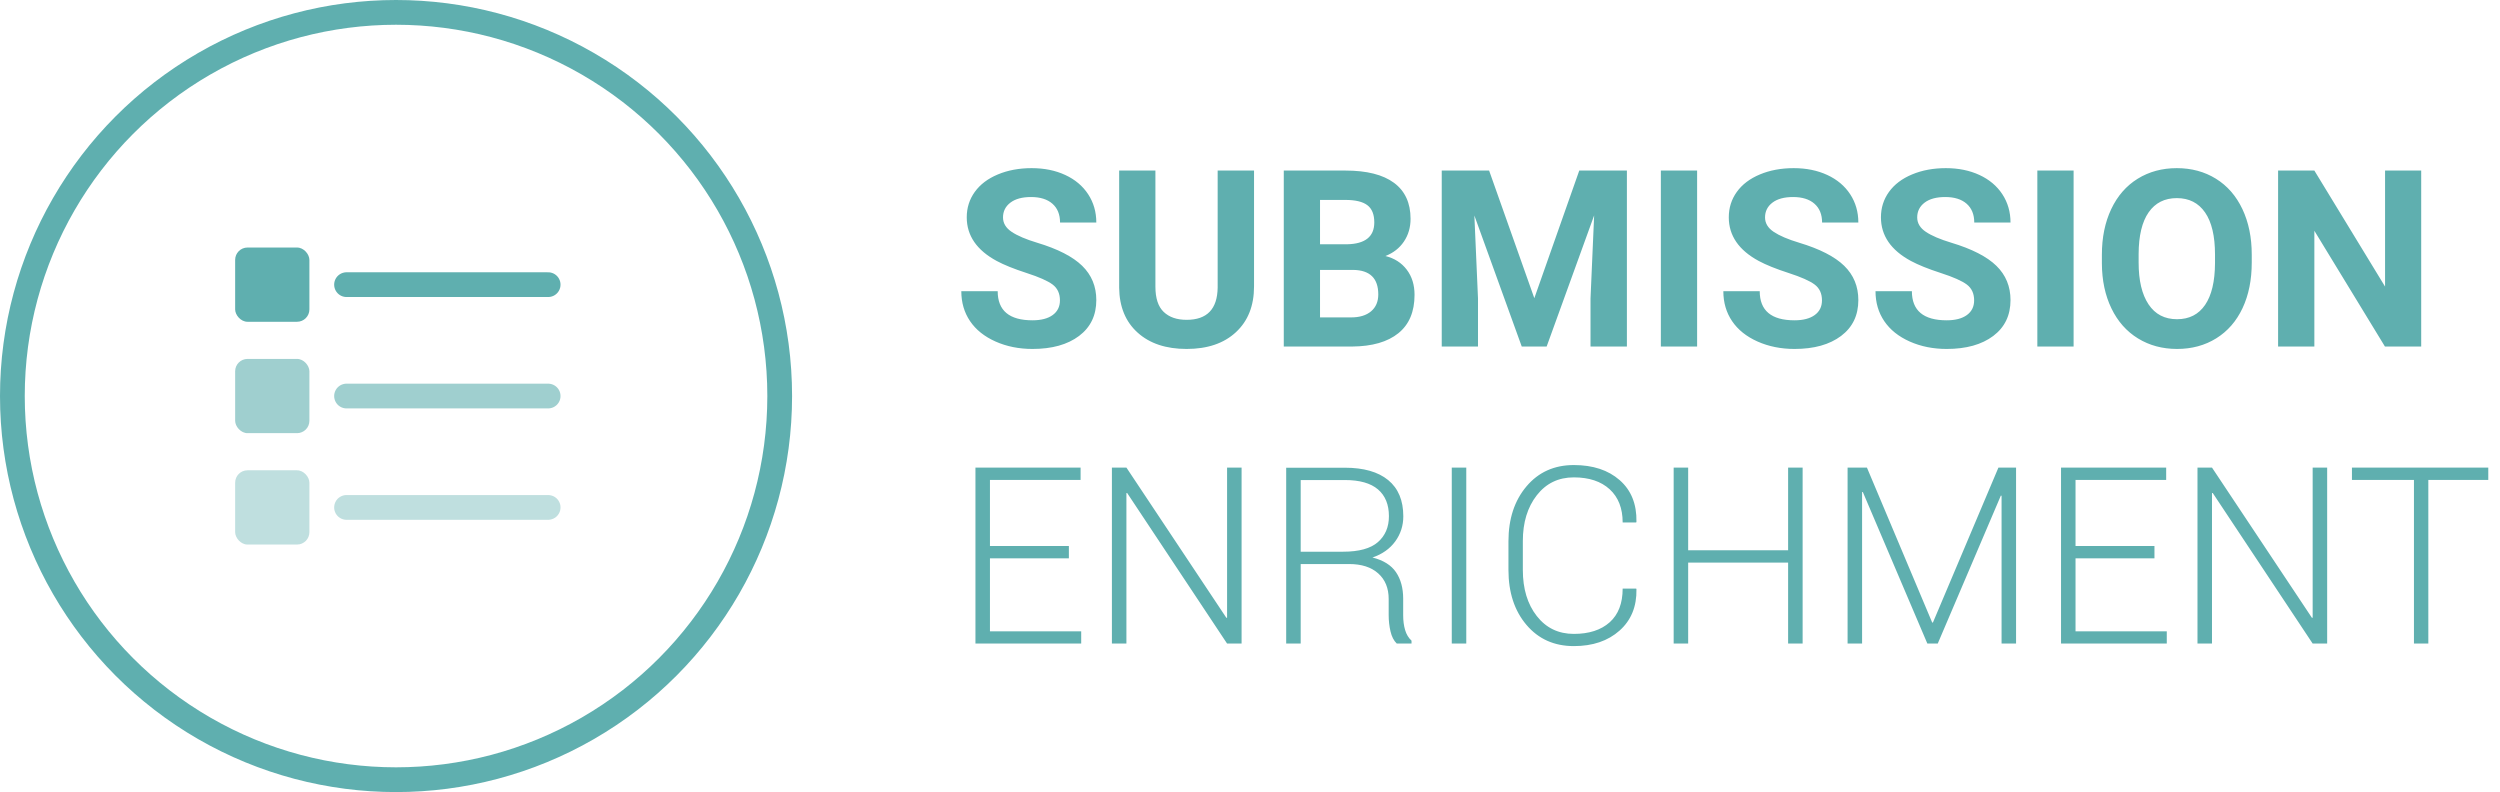 <?xml version="1.0" encoding="UTF-8"?>
<svg width="202px" height="64px" viewBox="0 0 202 64" version="1.1" xmlns="http://www.w3.org/2000/svg" xmlns:xlink="http://www.w3.org/1999/xlink">
    <!-- Generator: Sketch 47 (45396) - http://www.bohemiancoding.com/sketch -->
    <title>icons/submission-enrichment</title>
    <desc>Created with Sketch.</desc>
    <defs></defs>
    <g id="Icons" stroke="none" stroke-width="1" fill="none" fill-rule="evenodd">
        <g id="Artboard" transform="translate(-749, -584)">
            <g id="icons/submission-enrichment" transform="translate(751, 586)">
                <g id="icon">
                    <circle id="Oval" stroke="#5FAFAF" stroke-width="2" cx="30" cy="30" r="31"></circle>
                    <g id="Group-2" transform="translate(17, 18)">
                        <g id="Group-3" opacity="0.6" transform="translate(0, 9)">
                            <path d="M9,3 L25.29,3" id="Line-4" stroke="#5FAFAF" stroke-width="2" stroke-linecap="round"></path>
                            <rect id="Rectangle-16" fill="#5FAFAF" x="0" y="0" width="6" height="6" rx="1"></rect>
                        </g>
                        <g id="Group-3" opacity="0.4" transform="translate(0, 18)">
                            <path d="M9,3 L25.29,3" id="Line-4" stroke="#5FAFAF" stroke-width="2" stroke-linecap="round"></path>
                            <rect id="Rectangle-16" fill="#5FAFAF" x="0" y="0" width="6" height="6" rx="1"></rect>
                        </g>
                        <path d="M9,3 L25.29,3" id="Line-4" stroke="#5FAFAF" stroke-width="2" stroke-linecap="round"></path>
                        <rect id="Rectangle-15" fill="#5FAFAF" x="0" y="0" width="6" height="6" rx="1"></rect>
                    </g>
                </g>
                <path d="M83.643,22.27 C83.643,21.716 83.447,21.291 83.057,20.995 C82.666,20.699 81.963,20.386 80.947,20.058 C79.932,19.729 79.128,19.405 78.535,19.086 C76.921,18.214 76.113,17.038 76.113,15.561 C76.113,14.792 76.33,14.107 76.763,13.505 C77.196,12.903 77.817,12.432 78.628,12.094 C79.438,11.755 80.348,11.586 81.357,11.586 C82.373,11.586 83.278,11.77 84.072,12.138 C84.867,12.506 85.483,13.025 85.923,13.695 C86.362,14.366 86.582,15.128 86.582,15.98 L83.652,15.98 C83.652,15.329 83.447,14.823 83.037,14.462 C82.627,14.101 82.051,13.92 81.309,13.92 C80.592,13.92 80.036,14.071 79.639,14.374 C79.242,14.677 79.043,15.076 79.043,15.57 C79.043,16.033 79.276,16.42 79.741,16.732 C80.207,17.045 80.892,17.338 81.797,17.611 C83.464,18.113 84.678,18.734 85.439,19.477 C86.201,20.219 86.582,21.143 86.582,22.25 C86.582,23.48 86.117,24.446 85.186,25.146 C84.255,25.845 83.001,26.195 81.426,26.195 C80.332,26.195 79.336,25.995 78.438,25.595 C77.539,25.194 76.854,24.646 76.382,23.949 C75.91,23.253 75.674,22.445 75.674,21.527 L78.613,21.527 C78.613,23.096 79.551,23.881 81.426,23.881 C82.122,23.881 82.666,23.739 83.057,23.456 C83.447,23.173 83.643,22.777 83.643,22.27 Z M99.326,11.781 L99.326,21.146 C99.326,22.702 98.84,23.933 97.866,24.838 C96.893,25.743 95.563,26.195 93.877,26.195 C92.217,26.195 90.898,25.756 89.922,24.877 C88.945,23.998 88.447,22.79 88.428,21.254 L88.428,11.781 L91.357,11.781 L91.357,21.166 C91.357,22.097 91.58,22.776 92.026,23.202 C92.472,23.629 93.089,23.842 93.877,23.842 C95.524,23.842 96.361,22.976 96.387,21.244 L96.387,11.781 L99.326,11.781 Z M101.729,26 L101.729,11.781 L106.709,11.781 C108.434,11.781 109.743,12.112 110.635,12.772 C111.527,13.433 111.973,14.402 111.973,15.678 C111.973,16.374 111.794,16.988 111.436,17.519 C111.077,18.049 110.579,18.438 109.941,18.686 C110.671,18.868 111.245,19.236 111.665,19.789 C112.085,20.342 112.295,21.02 112.295,21.82 C112.295,23.188 111.859,24.223 110.986,24.926 C110.114,25.629 108.87,25.987 107.256,26 L101.729,26 Z M104.658,19.809 L104.658,23.646 L107.168,23.646 C107.858,23.646 108.397,23.482 108.784,23.153 C109.172,22.825 109.365,22.37 109.365,21.791 C109.365,20.489 108.691,19.828 107.344,19.809 L104.658,19.809 Z M104.658,17.738 L106.826,17.738 C108.304,17.712 109.043,17.123 109.043,15.971 C109.043,15.326 108.856,14.862 108.481,14.579 C108.107,14.296 107.516,14.154 106.709,14.154 L104.658,14.154 L104.658,17.738 Z M118.32,11.781 L121.973,22.094 L125.605,11.781 L129.453,11.781 L129.453,26 L126.514,26 L126.514,22.113 L126.807,15.404 L122.969,26 L120.957,26 L117.129,15.414 L117.422,22.113 L117.422,26 L114.492,26 L114.492,11.781 L118.32,11.781 Z M135.127,26 L132.197,26 L132.197,11.781 L135.127,11.781 L135.127,26 Z M145.215,22.27 C145.215,21.716 145.02,21.291 144.629,20.995 C144.238,20.699 143.535,20.386 142.52,20.058 C141.504,19.729 140.7,19.405 140.107,19.086 C138.493,18.214 137.686,17.038 137.686,15.561 C137.686,14.792 137.902,14.107 138.335,13.505 C138.768,12.903 139.39,12.432 140.2,12.094 C141.011,11.755 141.921,11.586 142.93,11.586 C143.945,11.586 144.85,11.77 145.645,12.138 C146.439,12.506 147.056,13.025 147.495,13.695 C147.935,14.366 148.154,15.128 148.154,15.98 L145.225,15.98 C145.225,15.329 145.02,14.823 144.609,14.462 C144.199,14.101 143.623,13.92 142.881,13.92 C142.165,13.92 141.608,14.071 141.211,14.374 C140.814,14.677 140.615,15.076 140.615,15.57 C140.615,16.033 140.848,16.42 141.313,16.732 C141.779,17.045 142.464,17.338 143.369,17.611 C145.036,18.113 146.25,18.734 147.012,19.477 C147.773,20.219 148.154,21.143 148.154,22.25 C148.154,23.48 147.689,24.446 146.758,25.146 C145.827,25.845 144.574,26.195 142.998,26.195 C141.904,26.195 140.908,25.995 140.01,25.595 C139.111,25.194 138.426,24.646 137.954,23.949 C137.482,23.253 137.246,22.445 137.246,21.527 L140.186,21.527 C140.186,23.096 141.123,23.881 142.998,23.881 C143.695,23.881 144.238,23.739 144.629,23.456 C145.02,23.173 145.215,22.777 145.215,22.27 Z M157.51,22.27 C157.51,21.716 157.314,21.291 156.924,20.995 C156.533,20.699 155.83,20.386 154.814,20.058 C153.799,19.729 152.995,19.405 152.402,19.086 C150.788,18.214 149.98,17.038 149.98,15.561 C149.98,14.792 150.197,14.107 150.63,13.505 C151.063,12.903 151.685,12.432 152.495,12.094 C153.306,11.755 154.215,11.586 155.225,11.586 C156.24,11.586 157.145,11.77 157.939,12.138 C158.734,12.506 159.351,13.025 159.79,13.695 C160.229,14.366 160.449,15.128 160.449,15.98 L157.52,15.98 C157.52,15.329 157.314,14.823 156.904,14.462 C156.494,14.101 155.918,13.92 155.176,13.92 C154.46,13.92 153.903,14.071 153.506,14.374 C153.109,14.677 152.91,15.076 152.91,15.57 C152.91,16.033 153.143,16.42 153.608,16.732 C154.074,17.045 154.759,17.338 155.664,17.611 C157.331,18.113 158.545,18.734 159.307,19.477 C160.068,20.219 160.449,21.143 160.449,22.25 C160.449,23.48 159.984,24.446 159.053,25.146 C158.122,25.845 156.868,26.195 155.293,26.195 C154.199,26.195 153.203,25.995 152.305,25.595 C151.406,25.194 150.721,24.646 150.249,23.949 C149.777,23.253 149.541,22.445 149.541,21.527 L152.48,21.527 C152.48,23.096 153.418,23.881 155.293,23.881 C155.99,23.881 156.533,23.739 156.924,23.456 C157.314,23.173 157.51,22.777 157.51,22.27 Z M165.547,26 L162.617,26 L162.617,11.781 L165.547,11.781 L165.547,26 Z M179.941,19.213 C179.941,20.613 179.694,21.84 179.199,22.895 C178.704,23.949 177.996,24.763 177.075,25.336 C176.154,25.909 175.098,26.195 173.906,26.195 C172.728,26.195 171.676,25.912 170.752,25.346 C169.827,24.779 169.111,23.97 168.604,22.919 C168.096,21.868 167.839,20.658 167.832,19.291 L167.832,18.588 C167.832,17.188 168.084,15.956 168.589,14.892 C169.093,13.827 169.806,13.01 170.728,12.44 C171.649,11.871 172.702,11.586 173.887,11.586 C175.072,11.586 176.125,11.871 177.046,12.44 C177.967,13.01 178.68,13.827 179.185,14.892 C179.689,15.956 179.941,17.185 179.941,18.578 L179.941,19.213 Z M176.973,18.568 C176.973,17.077 176.706,15.945 176.172,15.17 C175.638,14.395 174.876,14.008 173.887,14.008 C172.904,14.008 172.145,14.39 171.611,15.155 C171.077,15.92 170.807,17.042 170.801,18.52 L170.801,19.213 C170.801,20.665 171.068,21.791 171.602,22.592 C172.135,23.393 172.904,23.793 173.906,23.793 C174.889,23.793 175.645,23.407 176.172,22.636 C176.699,21.864 176.966,20.74 176.973,19.262 L176.973,18.568 Z M193.633,26 L190.703,26 L185,16.645 L185,26 L182.07,26 L182.07,11.781 L185,11.781 L190.713,21.156 L190.713,11.781 L193.633,11.781 L193.633,26 Z M84.365,43.115 L77.988,43.115 L77.988,49.014 L85.361,49.014 L85.361,50 L76.816,50 L76.816,35.781 L85.312,35.781 L85.312,36.777 L77.988,36.777 L77.988,42.119 L84.365,42.119 L84.365,43.115 Z M98.32,50 L97.148,50 L89.072,37.832 L89.014,37.842 L89.014,50 L87.842,50 L87.842,35.781 L89.014,35.781 L97.09,47.92 L97.148,47.91 L97.148,35.781 L98.32,35.781 L98.32,50 Z M103.096,43.574 L103.096,50 L101.924,50 L101.924,35.791 L106.66,35.791 C108.184,35.791 109.352,36.125 110.166,36.792 C110.98,37.459 111.387,38.434 111.387,39.717 C111.387,40.472 111.17,41.147 110.737,41.743 C110.304,42.339 109.691,42.773 108.896,43.047 C109.775,43.268 110.409,43.664 110.796,44.233 C111.183,44.803 111.377,45.518 111.377,46.377 L111.377,47.715 C111.377,48.158 111.429,48.555 111.533,48.906 C111.637,49.258 111.81,49.544 112.051,49.766 L112.051,50 L110.859,50 C110.618,49.766 110.449,49.437 110.352,49.014 C110.254,48.59 110.205,48.151 110.205,47.695 L110.205,46.396 C110.205,45.524 109.924,44.836 109.36,44.331 C108.797,43.826 108.011,43.574 107.002,43.574 L103.096,43.574 Z M103.096,42.578 L106.523,42.578 C107.806,42.578 108.743,42.319 109.336,41.802 C109.928,41.284 110.225,40.586 110.225,39.707 C110.225,38.77 109.93,38.049 109.341,37.544 C108.752,37.039 107.858,36.787 106.66,36.787 L103.096,36.787 L103.096,42.578 Z M116.475,50 L115.303,50 L115.303,35.781 L116.475,35.781 L116.475,50 Z M130.205,45.557 L130.225,45.615 C130.251,47.008 129.795,48.122 128.857,48.955 C127.92,49.788 126.689,50.205 125.166,50.205 C123.584,50.205 122.308,49.634 121.338,48.491 C120.368,47.349 119.883,45.869 119.883,44.053 L119.883,41.738 C119.883,39.928 120.368,38.449 121.338,37.3 C122.308,36.151 123.584,35.576 125.166,35.576 C126.709,35.576 127.944,35.983 128.872,36.797 C129.8,37.611 130.251,38.73 130.225,40.156 L130.205,40.215 L129.111,40.215 C129.111,39.069 128.761,38.175 128.062,37.534 C127.362,36.893 126.396,36.572 125.166,36.572 C123.923,36.572 122.925,37.054 122.173,38.018 C121.421,38.981 121.045,40.215 121.045,41.719 L121.045,44.053 C121.045,45.576 121.421,46.818 122.173,47.778 C122.925,48.739 123.923,49.219 125.166,49.219 C126.396,49.219 127.362,48.906 128.062,48.281 C128.761,47.656 129.111,46.748 129.111,45.557 L130.205,45.557 Z M143.652,50 L142.48,50 L142.48,43.457 L134.404,43.457 L134.404,50 L133.232,50 L133.232,35.781 L134.404,35.781 L134.404,42.461 L142.48,42.461 L142.48,35.781 L143.652,35.781 L143.652,50 Z M154.121,48.301 L154.18,48.301 L159.473,35.781 L160.898,35.781 L160.898,50 L159.727,50 L159.727,38.057 L159.668,38.047 L154.57,50 L153.73,50 L148.516,37.754 L148.457,37.764 L148.457,50 L147.285,50 L147.285,35.781 L148.848,35.781 L154.121,48.301 Z M172.08,43.115 L165.703,43.115 L165.703,49.014 L173.076,49.014 L173.076,50 L164.531,50 L164.531,35.781 L173.027,35.781 L173.027,36.777 L165.703,36.777 L165.703,42.119 L172.08,42.119 L172.08,43.115 Z M186.035,50 L184.863,50 L176.787,37.832 L176.729,37.842 L176.729,50 L175.557,50 L175.557,35.781 L176.729,35.781 L184.805,47.92 L184.863,47.91 L184.863,35.781 L186.035,35.781 L186.035,50 Z M199.053,36.777 L194.209,36.777 L194.209,50 L193.047,50 L193.047,36.777 L188.037,36.777 L188.037,35.781 L199.053,35.781 L199.053,36.777 Z" id="Submission-Enrichmen" fill="#5FAFAF"></path>
            </g>
        </g>
    </g>
</svg>